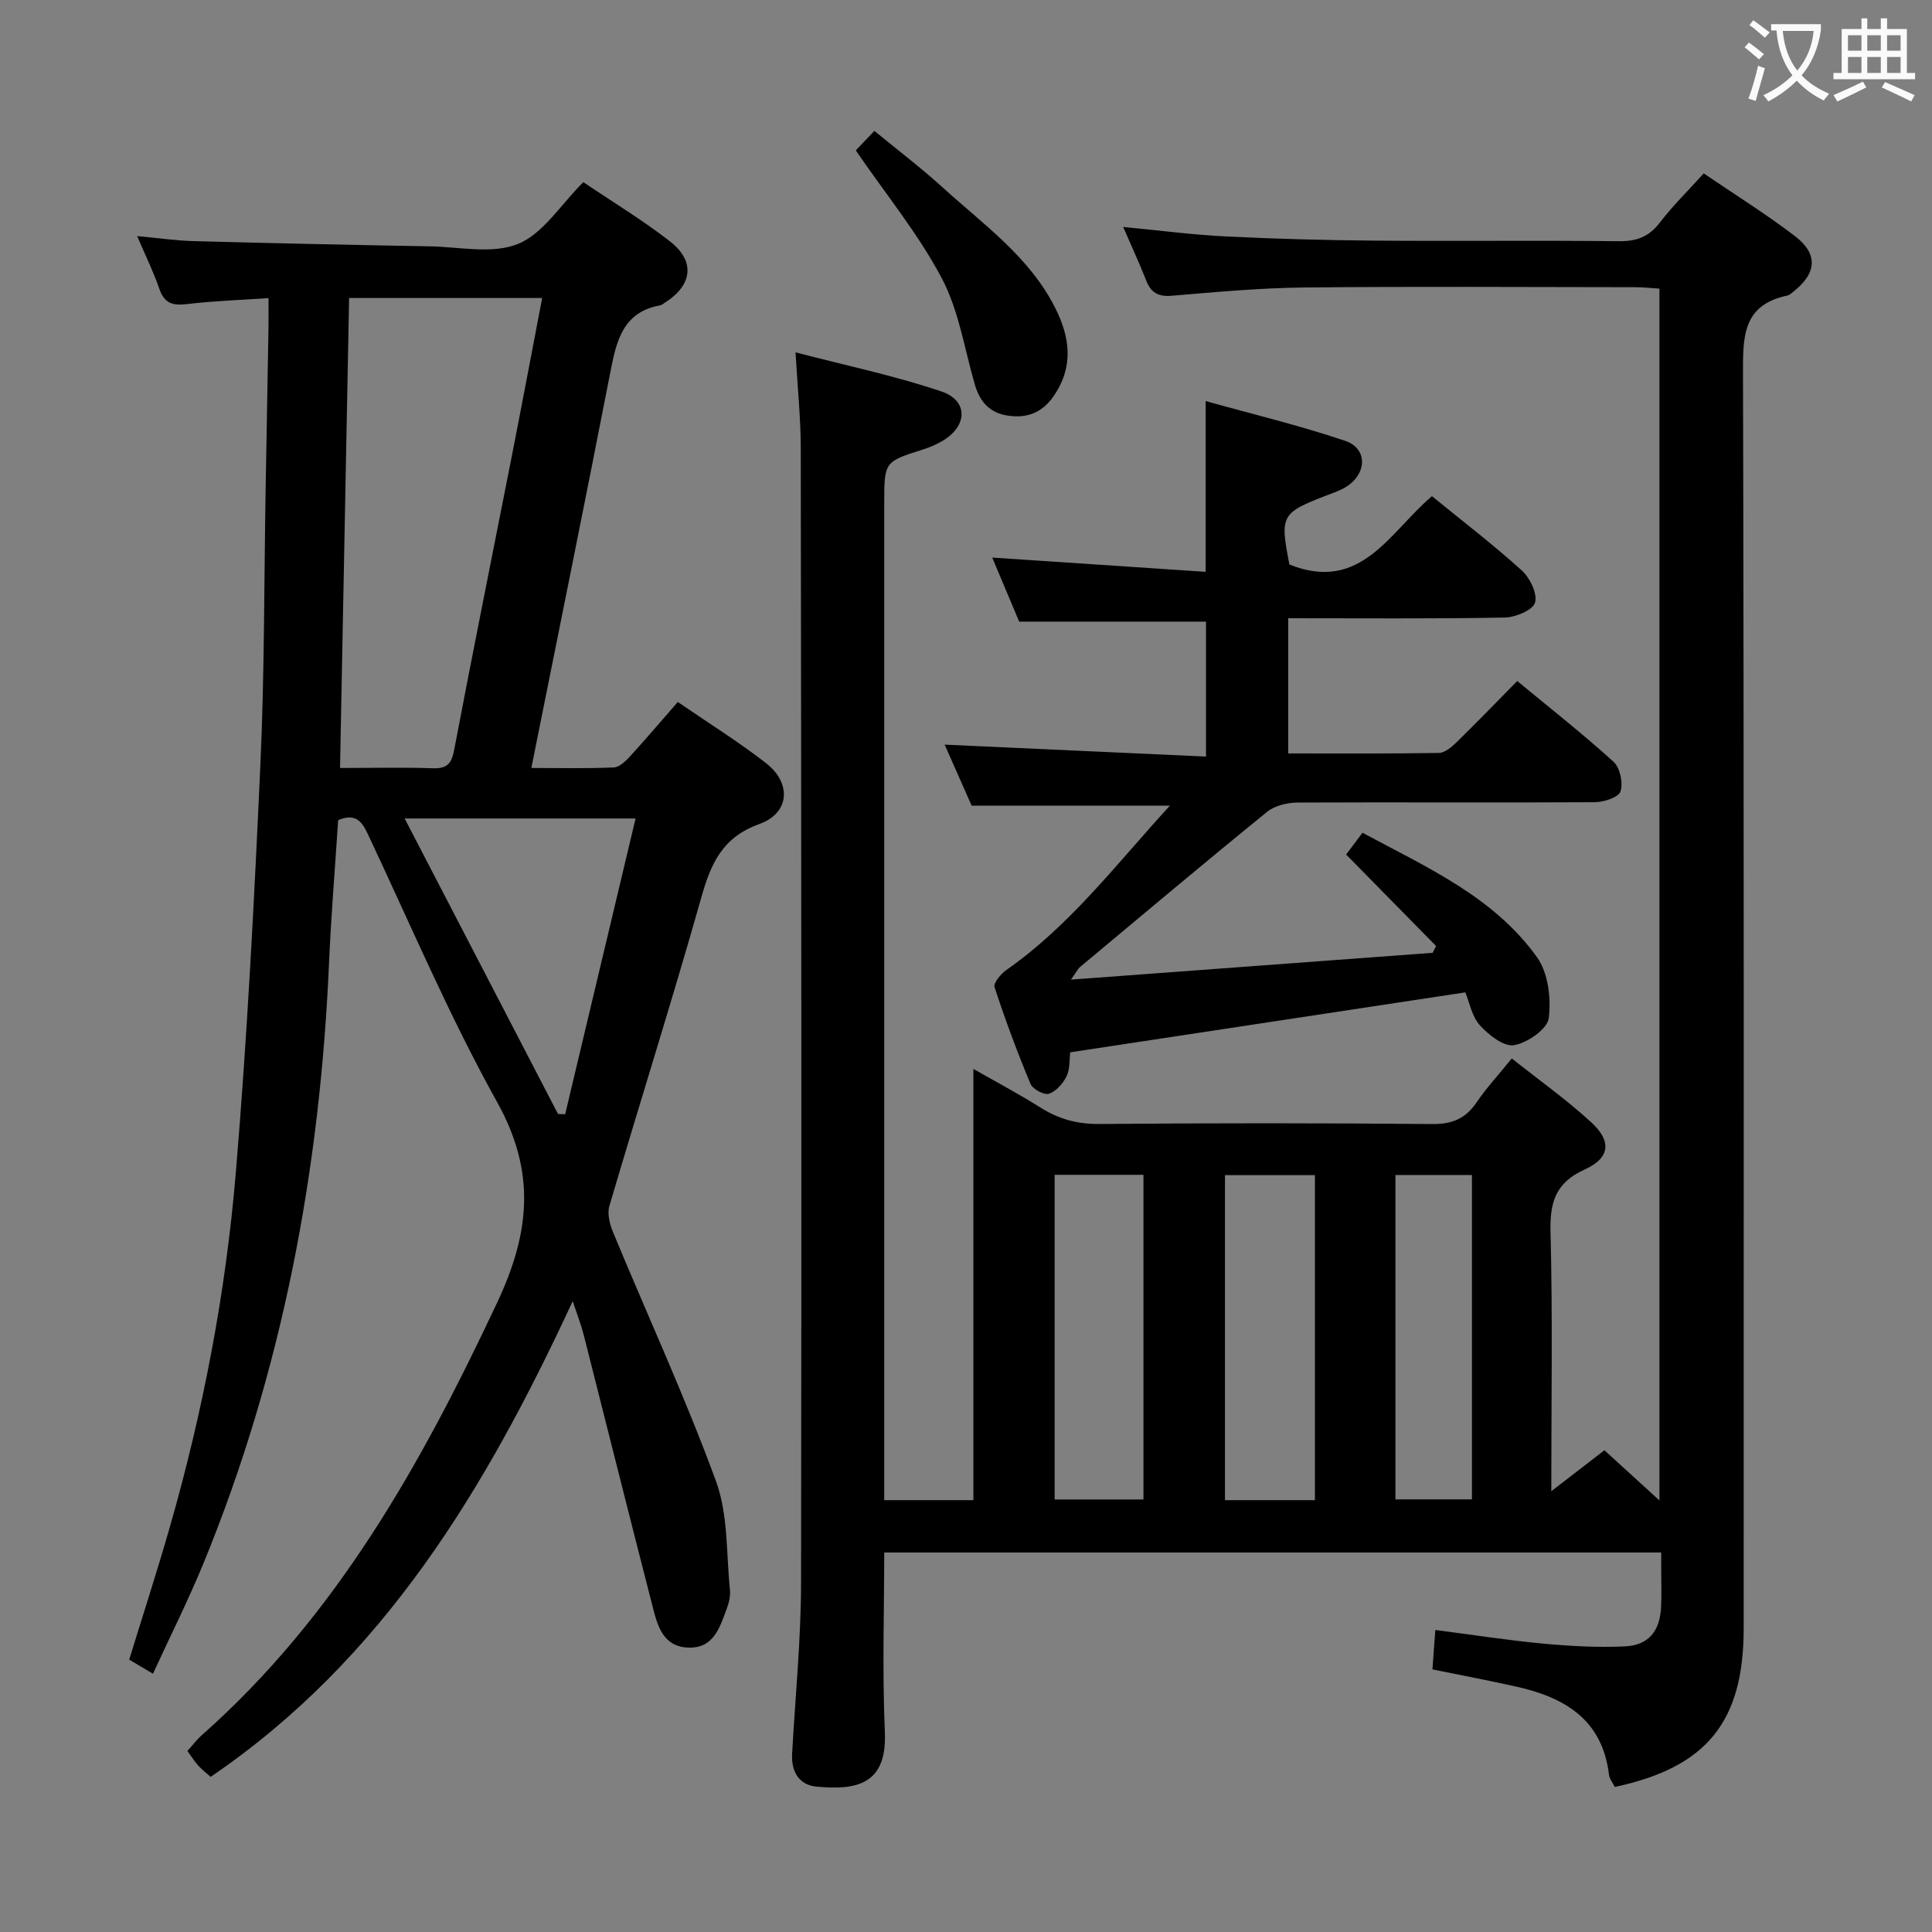 <svg enable-background="new 0 0 400 400" viewBox="0 0 400 400" xmlns="http://www.w3.org/2000/svg"><rect x="0" y="0" width="400" height="400" fill="#808080" stroke="none"/><g fill="#010000"><path d="m296.57 345.63c.21-2.83.37-5.12.6-8.16 7.68.99 15.01 2.14 22.38 2.83 5.58.52 11.23.82 16.82.57 4.94-.22 7.3-3.15 7.54-8.15.12-2.49.03-5 .03-7.5 0-1.15 0-2.3 0-3.79-53.61 0-106.97 0-160.87 0 0 11.7-.42 24.46.13 37.18.48 10.93-5.95 12.06-14.16 11.29-3.64-.34-5.25-3.14-5.04-6.84.66-11.78 1.83-23.56 1.85-35.34.13-78.33.04-156.66-.06-234.99-.01-6.11-.65-12.22-1.08-19.78 10.65 2.78 20.64 4.86 30.23 8.11 5.54 1.88 5.39 7.08.33 10.14-1.27.77-2.67 1.38-4.09 1.83-8.1 2.57-8.11 2.55-8.11 11.21v200 6.35h18.46c0-29.39 0-58.93 0-89.28 4.69 2.68 9.39 5.16 13.87 7.99 3.78 2.39 7.63 3.45 12.18 3.41 23-.2 46-.2 69 .01 4.14.04 6.87-1.16 9.15-4.51 2.03-2.99 4.52-5.67 7.27-9.07 5.7 4.53 11.39 8.57 16.49 13.26 4.26 3.92 3.83 7.37-1.41 9.74-5.97 2.7-7.22 6.7-7.06 12.87.45 17.47.16 34.96.16 53.73 4.05-3.12 7.34-5.66 11-8.48 3.63 3.31 7.25 6.61 11.39 10.39 0-83.89 0-167.08 0-250.89-1.59-.1-3.33-.3-5.07-.3-22.83-.02-45.67-.17-68.5.06-9.13.1-18.26.94-27.37 1.71-2.83.24-4.33-.62-5.33-3.17-1.38-3.52-2.98-6.96-4.76-11.07 7.49.71 14.33 1.62 21.2 1.96 10.3.51 20.62.79 30.94.87 16.83.14 33.67-.07 50.5.12 3.7.04 6.24-.93 8.5-3.89 2.61-3.42 5.73-6.46 9.06-10.15 6.38 4.35 12.85 8.37 18.88 12.98 4.86 3.71 4.51 7.7-.3 11.49-.39.31-.79.72-1.24.81-9.43 1.97-9.23 8.73-9.21 16.47.22 86.5.14 173 .14 259.5 0 19.31-7.64 28.76-26.68 32.82-.4-.81-1.1-1.64-1.21-2.55-1.39-11.56-9.36-16.08-19.48-18.29-5.51-1.22-11.03-2.28-17.07-3.5zm-24.33-102.33c-6.43 0-12.51 0-18.62 0v67.29h18.62c0-22.45 0-44.66 0-67.29zm-53.89-.07v67.22h18.39c0-22.58 0-44.78 0-67.22-6.16 0-12.08 0-18.39 0zm86.4.04c-5.63 0-10.72 0-15.84 0v67.16h15.84c0-22.53 0-44.64 0-67.16z"/><path d="m140.33 145.34c6.32 4.34 12.54 8.2 18.29 12.68 5.31 4.14 4.89 10.32-1.39 12.58-7.68 2.76-10.04 8.16-12.03 15.21-6.05 21.38-12.76 42.57-19.04 63.89-.48 1.62.1 3.81.79 5.48 7.11 17.16 14.9 34.06 21.29 51.48 2.54 6.94 2.11 14.98 2.89 22.53.13 1.27-.21 2.67-.67 3.89-1.46 3.9-2.71 8.31-8.11 8.03-5.08-.26-6.21-4.51-7.2-8.36-4.84-18.79-9.53-37.62-14.31-56.42-.52-2.04-1.3-4.01-2.27-6.93-17.99 38.79-39.13 74.09-74.96 98.48-.95-.85-1.84-1.53-2.57-2.34-.77-.86-1.39-1.86-2.24-3.02 1.02-1.13 1.9-2.31 2.98-3.27 27.94-24.72 45.55-56.35 61.17-89.6 6.79-14.45 8.03-27-.02-41.46-10-17.97-18.05-37.03-26.85-55.66-1.22-2.58-2.58-4.19-6.07-2.73-.63 9.77-1.46 19.69-1.89 29.62-1.86 42.83-9.65 84.41-25.97 124.19-3.14 7.65-6.87 15.06-10.48 22.92-1.83-1.08-3.21-1.9-4.92-2.92 2.8-9.11 5.71-18.06 8.31-27.1 6.95-24.15 11.68-48.79 13.77-73.79 2.35-27.99 3.79-56.07 5.07-84.14.87-19.12.77-38.27 1.1-57.41.19-11.15.4-22.29.59-33.44.03-1.79 0-3.59 0-6.01-6.04.41-11.49.59-16.89 1.24-2.91.35-4.67-.13-5.7-3.13-1.17-3.43-2.79-6.71-4.6-10.95 4.34.4 7.99.94 11.64 1.04 16.3.44 32.61.79 48.91 1.08 6.16.11 13.01 1.66 18.3-.5 5.19-2.11 8.81-8.1 13.52-12.79 5.91 4 12.16 7.78 17.9 12.23 5.38 4.17 4.71 9.15-1.13 12.8-.28.18-.56.43-.87.48-7.68 1.39-9.03 7.29-10.28 13.7-5.29 27.18-10.82 54.3-16.38 82.08 5.88 0 11.49.14 17.07-.11 1.2-.05 2.52-1.38 3.47-2.41 3.25-3.56 6.35-7.22 9.78-11.14zm-28.08-83.64c-13.8 0-26.85 0-39.97 0-.63 32.69-1.25 64.85-1.88 97.3 6.94 0 13.1-.15 19.24.06 2.98.1 3.86-1 4.4-3.85 3.8-20.04 7.85-40.03 11.78-60.04 2.17-11.03 4.25-22.09 6.43-33.47zm3.28 168.94c.49.02.98.04 1.48.05 4.83-20.28 9.66-40.55 14.58-61.23-16.78 0-32.24 0-47.81 0 10.71 20.64 21.23 40.91 31.75 61.18z"/><path d="m266.71 128v27.99c10.59 0 20.88.07 31.17-.1 1.23-.02 2.63-1.19 3.63-2.16 4.16-4.06 8.2-8.25 12.62-12.73 6.84 5.66 13.6 10.96 19.95 16.73 1.34 1.22 2.01 4.4 1.42 6.14-.42 1.24-3.48 2.21-5.37 2.22-20.49.12-40.99-.03-61.48.07-2.13.01-4.71.63-6.31 1.92-13.04 10.59-25.89 21.41-38.79 32.18-.34.28-.53.73-1.82 2.56 25.78-1.91 50.33-3.73 74.88-5.55.24-.47.48-.93.72-1.4-6.08-6.19-12.17-12.38-18.63-18.95.75-1 1.89-2.52 3.39-4.51 13.25 7.15 27.13 13.21 36.13 25.77 2.32 3.24 2.95 8.53 2.43 12.63-.28 2.24-4.4 5.09-7.16 5.58-2.11.38-5.27-2.09-7.08-4.09-1.67-1.84-2.16-4.74-3.03-6.84-27.31 4.14-54.32 8.24-81.8 12.41-.19 1.5-.03 3.45-.76 4.96-.73 1.5-2.17 3.13-3.66 3.62-.99.32-3.35-.95-3.81-2.05-2.74-6.57-5.23-13.26-7.44-20.02-.28-.85 1.31-2.76 2.47-3.57 13.25-9.26 22.85-22.05 33.83-34-13.77 0-26.95 0-41.04 0-1.68-3.8-3.77-8.52-5.59-12.64 18.02.82 35.88 1.64 54.11 2.47 0-10 0-19.05 0-27.94-12.7 0-25.26 0-38.68 0-1.6-3.8-3.56-8.46-5.58-13.26 14.99 1 29.47 1.97 44.19 2.95 0-12.12 0-23.19 0-35.35 9.67 2.7 19.44 5.04 28.91 8.24 4.57 1.55 4.52 6.6.4 9.37-1.22.82-2.68 1.31-4.07 1.84-9.65 3.72-9.89 4.16-7.9 14.39 14.86 5.95 20.8-6.81 29.51-14.15 6.32 5.16 12.67 10.01 18.58 15.36 1.7 1.54 3.3 4.83 2.76 6.69-.45 1.55-4.07 3.04-6.31 3.08-14.81.27-29.63.14-44.79.14z"/><path d="m177.18 31.14c.94-.98 2.18-2.29 3.85-4.04 4.77 3.92 9.63 7.61 14.13 11.7 8.43 7.68 17.98 14.36 23.31 24.95 3.11 6.18 3.86 12.23-.36 18.31-2.37 3.42-5.51 4.58-9.46 3.99-3.72-.55-5.78-2.86-6.8-6.36-2.17-7.43-3.33-15.42-6.89-22.13-4.84-9.14-11.53-17.3-17.78-26.42z"/></g><path d="m362.1 8.8c1.1.8 2.1 1.6 3.1 2.4l-1 1.1c-1.3-1.1-2.3-2-3-2.5zm1.9 4.8c.5.2.9.4 1.4.5-.6 2.3-1.3 4.5-1.9 6.8l-1.5-.5c.8-2.1 1.4-4.3 2-6.8zm-1-9.4c1.3.9 2.4 1.8 3.4 2.5l-1 1.1c-1.4-1.2-2.4-2.1-3.2-2.6zm3.7 2.2v-1.4h10.3v1.2c-.5 3.6-1.8 6.8-4 9.4 1.5 1.6 3.4 2.8 5.7 3.8-.3.4-.7.8-1.1 1.4-2.3-1.1-4.1-2.5-5.6-4.1-1.6 1.6-3.6 3.1-5.9 4.3-.3-.5-.7-.9-1-1.3 2.4-1.1 4.4-2.5 6-4.1-1.9-2.5-3-5.6-3.3-9.3h-1.1zm8.8 0h-6.4c.3 3.3 1.3 6 3 8.2 2-2.3 3.1-5.1 3.4-8.2z" fill="#fbfafa"/><path d="m385.3 3.8h1.3v2.2h2.8v-2.2h1.3v2.2h4.1v9.1h1.7v1.3h-16.9v-1.3h1.7v-9.1h4.1v-2.2zm.4 13.1.7 1.2c-1.8.9-3.8 1.9-6 2.9-.2-.4-.5-.8-.8-1.3 2.3-1 4.3-1.9 6.1-2.8zm-3.1-6.4h2.8v-3.2h-2.8zm0 4.6h2.8v-3.3h-2.8zm4-4.6h2.8v-3.2h-2.8zm0 4.6h2.8v-3.3h-2.8zm3.7 1.9c2.1.9 4.1 1.8 6.1 2.7l-.7 1.3c-2.2-1.1-4.2-2-6.1-2.9zm3.2-9.7h-2.8v3.2h2.8zm-2.8 7.8h2.8v-3.3h-2.8z" fill="#fbfafa"/></svg>